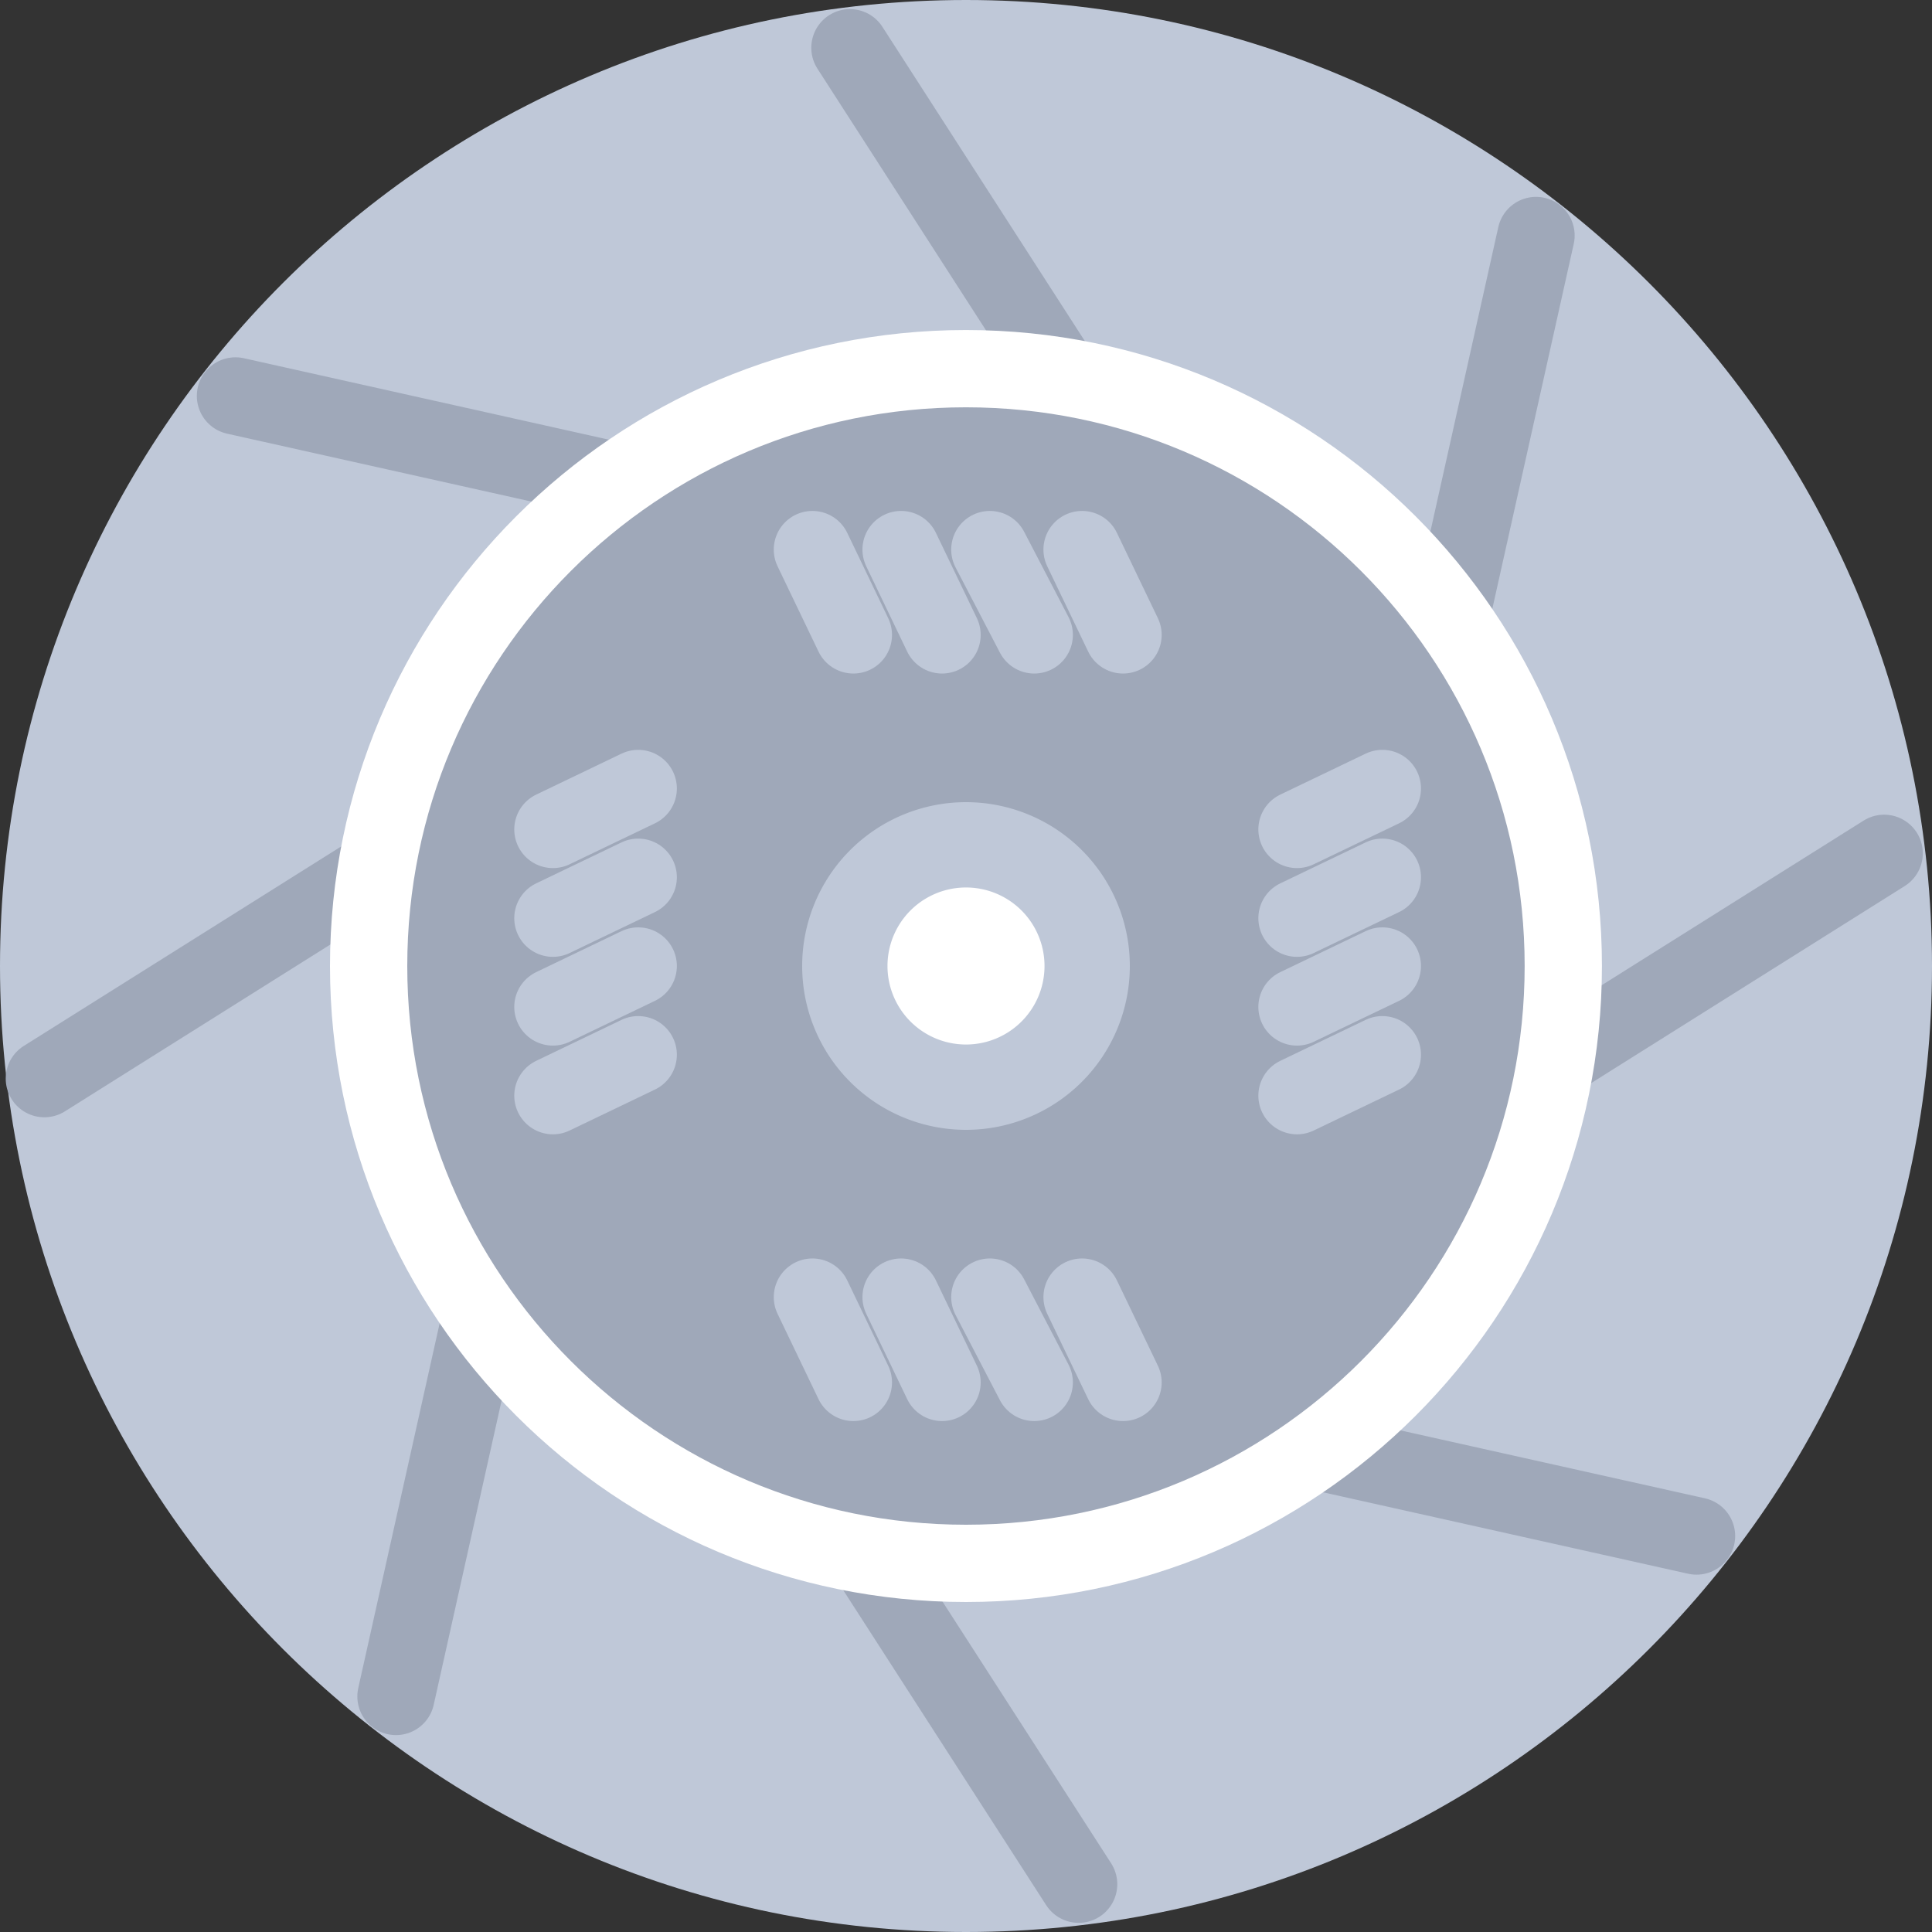 <svg width="50" height="50" fill="none" xmlns="http://www.w3.org/2000/svg"><rect width="100%" height="100%" fill="#333333" stroke="none"/><path d="M25 50c13.807 0 25-11.193 25-25S38.807 0 25 0 0 11.193 0 25s11.193 25 25 25z" fill="#BFC8D8"/><path d="M21.996 1.236l5.919 9.188M6.094 10.247l10.689 2.385M1.148 27.915l9.276-5.83M10.248 43.904l2.385-10.689M27.915 48.763l-5.919-9.187M43.906 39.752l-10.69-2.385M48.762 22.084l-9.276 5.83M39.752 6.095l-2.385 10.69" stroke="#9FA8B9" stroke-width="2" stroke-miterlimit="10" stroke-linecap="round"/><path d="M24.998 40.46c8.538 0 15.46-6.922 15.46-15.46S33.536 9.541 24.998 9.541 9.54 16.462 9.54 25.001C9.54 33.537 16.46 40.46 25 40.46z" fill="#9FA8B9" stroke="#fff" stroke-width="2" stroke-miterlimit="10"/><path d="M25 29.24a4.24 4.24 0 100-8.48 4.24 4.24 0 000 8.48z" fill="#BFC8D8"/><path d="M35.775 20.406l-2.209 1.06M35.775 22.703l-2.209 1.06M35.775 25l-2.209 1.06M35.775 27.296l-2.209 1.06M16.517 20.406l-2.208 1.06M16.517 22.703l-2.208 1.06M16.517 25l-2.208 1.06M16.517 27.296l-2.208 1.06M29.064 35.777l-1.06-2.208M26.766 35.777l-1.149-2.208M24.38 35.777l-1.06-2.208M22.085 35.777l-1.06-2.208M29.064 16.431l-1.06-2.208M26.766 16.431l-1.149-2.208M24.38 16.431l-1.06-2.208M22.085 16.431l-1.06-2.208" stroke="#BFC8D8" stroke-width="2" stroke-miterlimit="10" stroke-linecap="round"/><path d="M25 27.032a2.032 2.032 0 100-4.064 2.032 2.032 0 000 4.064z" fill="#fff"/></svg>